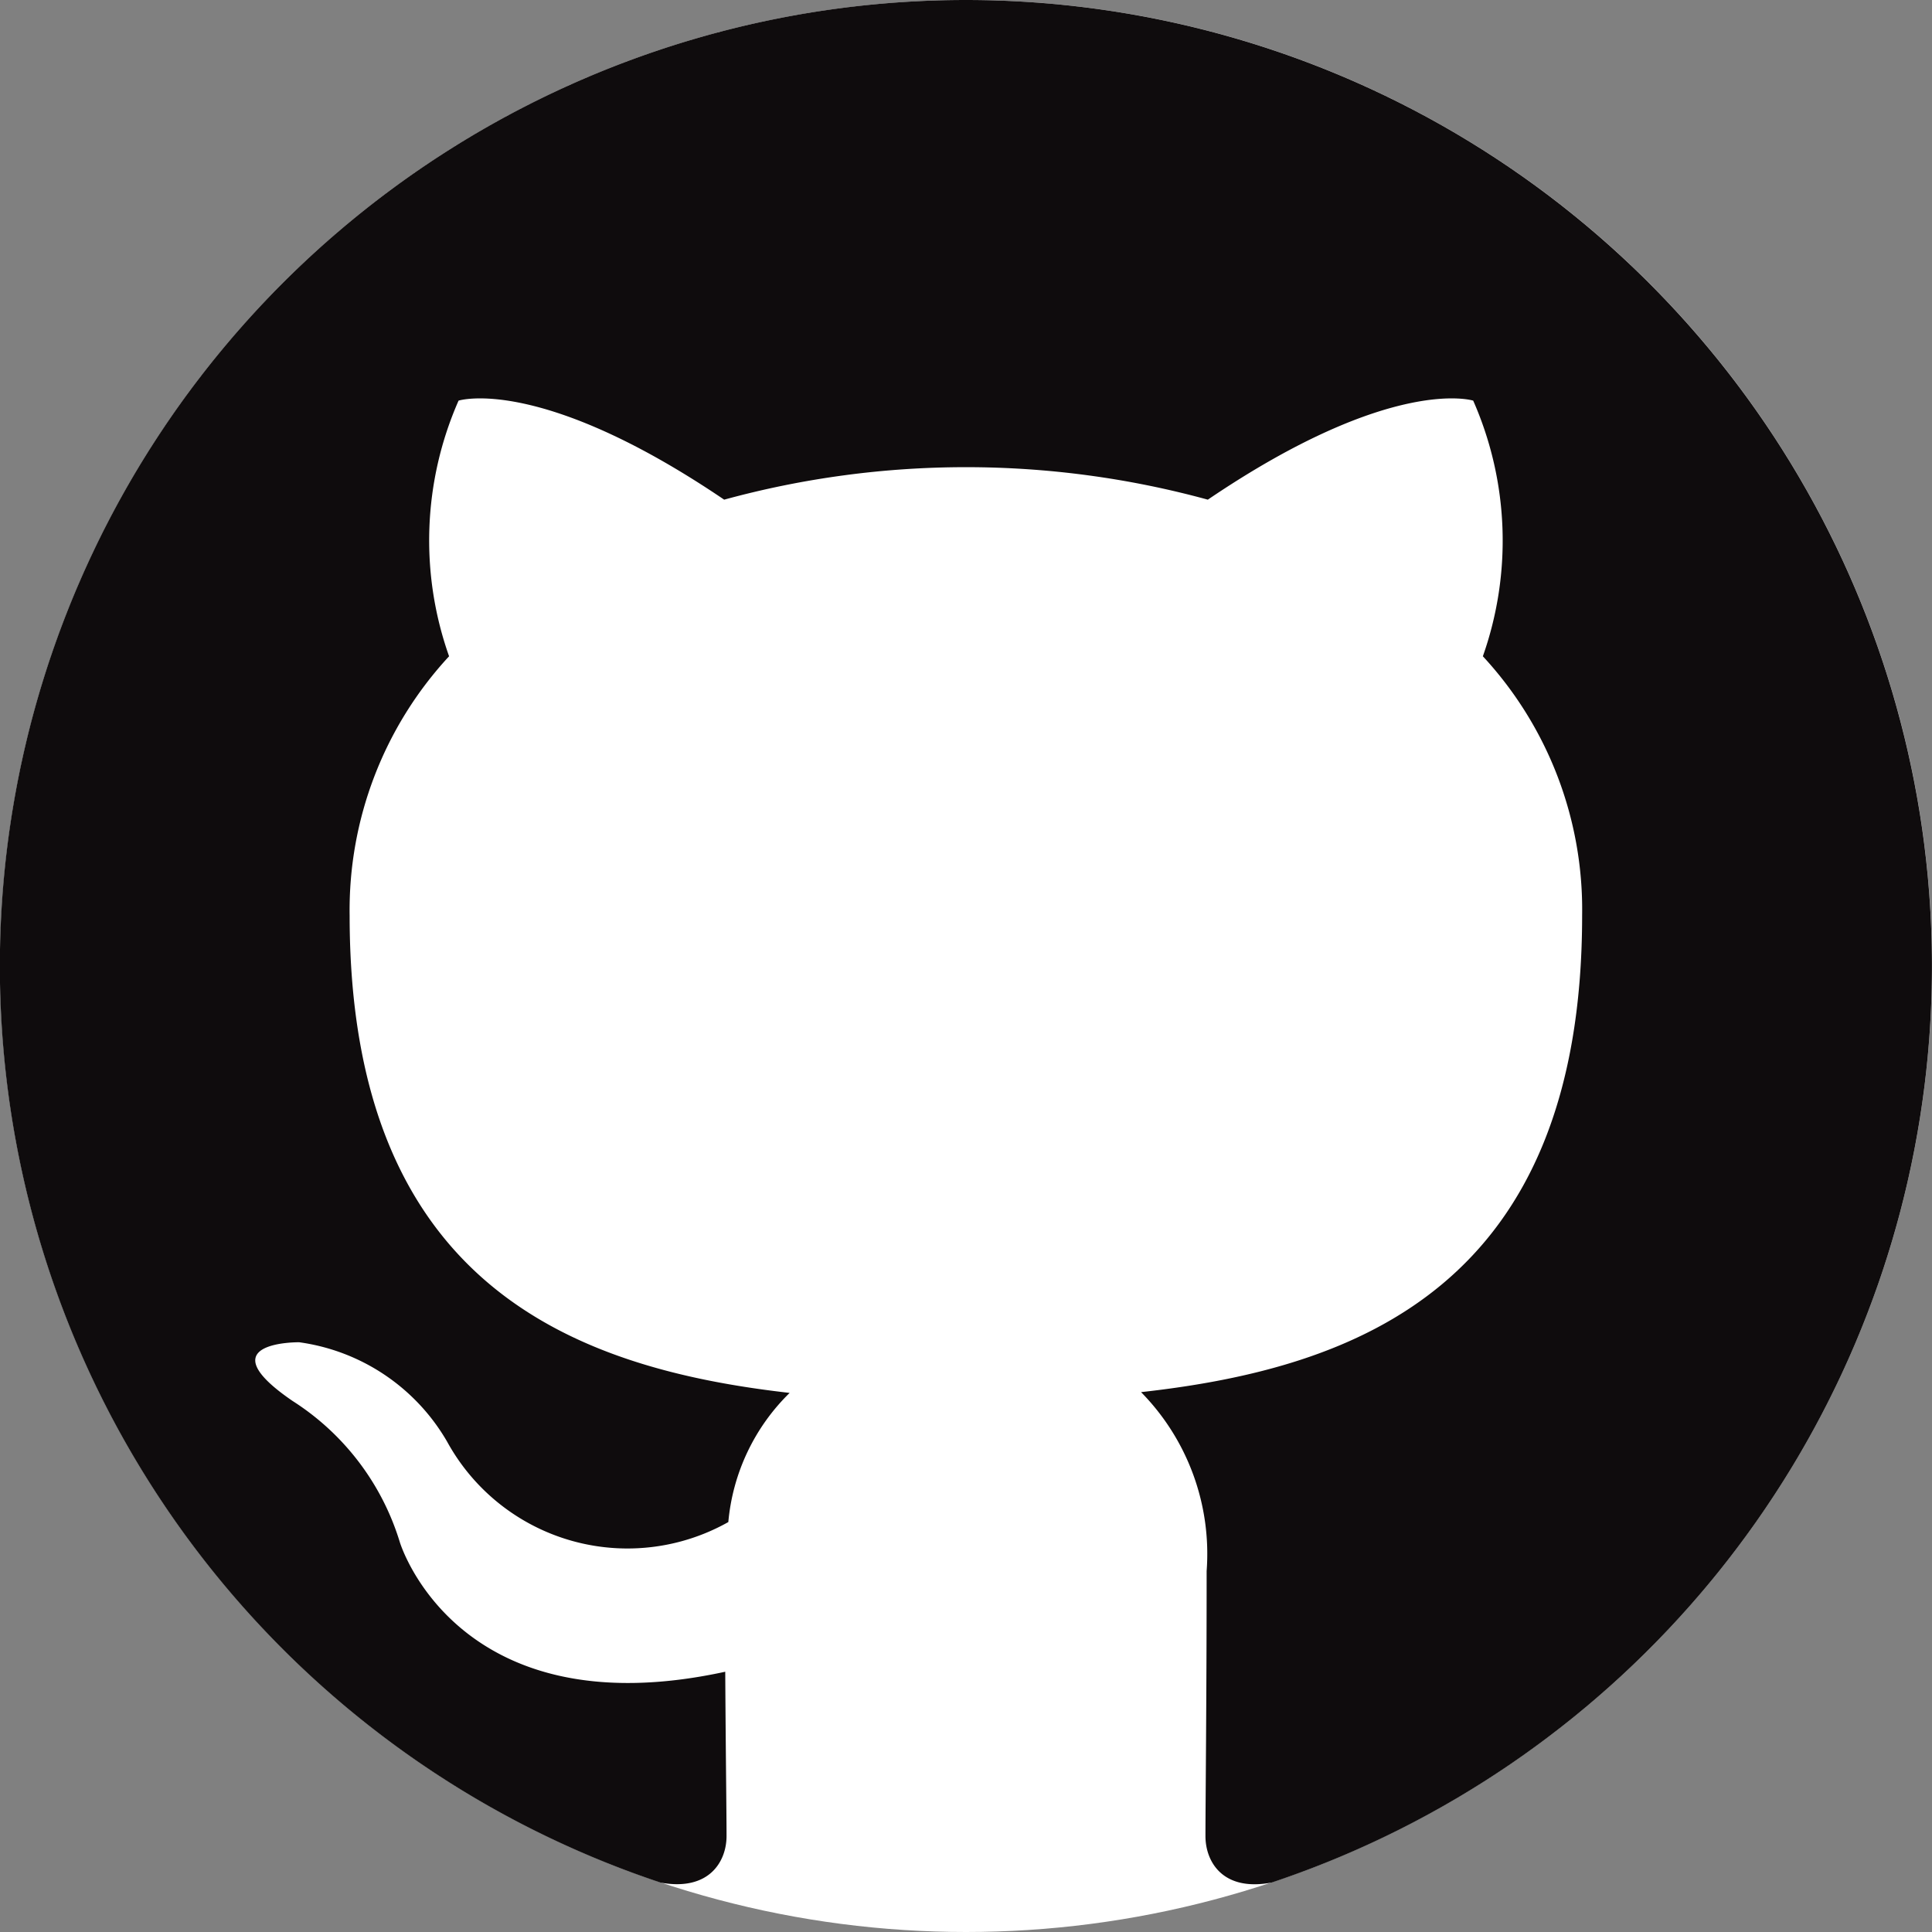 <svg xmlns="http://www.w3.org/2000/svg" width="32.58" height="32.58" viewBox="0 0 32.58 32.58">
  <rect x="0" y="0" width="32.58" height="32.58" fill="#808080" stroke="none"/>
  <g id="Group_11" data-name="Group 11" transform="translate(-52.32 -248.44)">
    <circle id="Ellipse_1" data-name="Ellipse 1" cx="16.29" cy="16.29" r="16.29" transform="translate(52.32 248.44)" fill="#fff"/>
    <path id="Path_85" data-name="Path 85" d="M152.608,107.44a16.291,16.291,0,0,0-5.148,31.747c.815.149,1.112-.353,1.112-.785,0-.387-.014-1.411-.022-2.771-4.531.985-5.487-2.183-5.487-2.183a4.315,4.315,0,0,0-1.809-2.383c-1.479-1.011.112-.99.112-.99a3.42,3.42,0,0,1,2.495,1.678,3.468,3.468,0,0,0,4.741,1.354,3.482,3.482,0,0,1,1.034-2.178c-3.617-.411-7.42-1.808-7.42-8.051a6.3,6.3,0,0,1,1.677-4.371,5.852,5.852,0,0,1,.16-4.311s1.367-.438,4.479,1.67a15.448,15.448,0,0,1,8.156,0c3.11-2.108,4.475-1.67,4.475-1.67a5.854,5.854,0,0,1,.163,4.311A6.286,6.286,0,0,1,163,122.878c0,6.258-3.809,7.635-7.438,8.038a3.889,3.889,0,0,1,1.106,3.017c0,2.178-.02,3.935-.02,4.469,0,.435.294.942,1.12.783a16.292,16.292,0,0,0-5.16-31.745Z" transform="translate(-84 141)" fill="#0f0c0d" fill-rule="evenodd"/>
  </g>
</svg>
